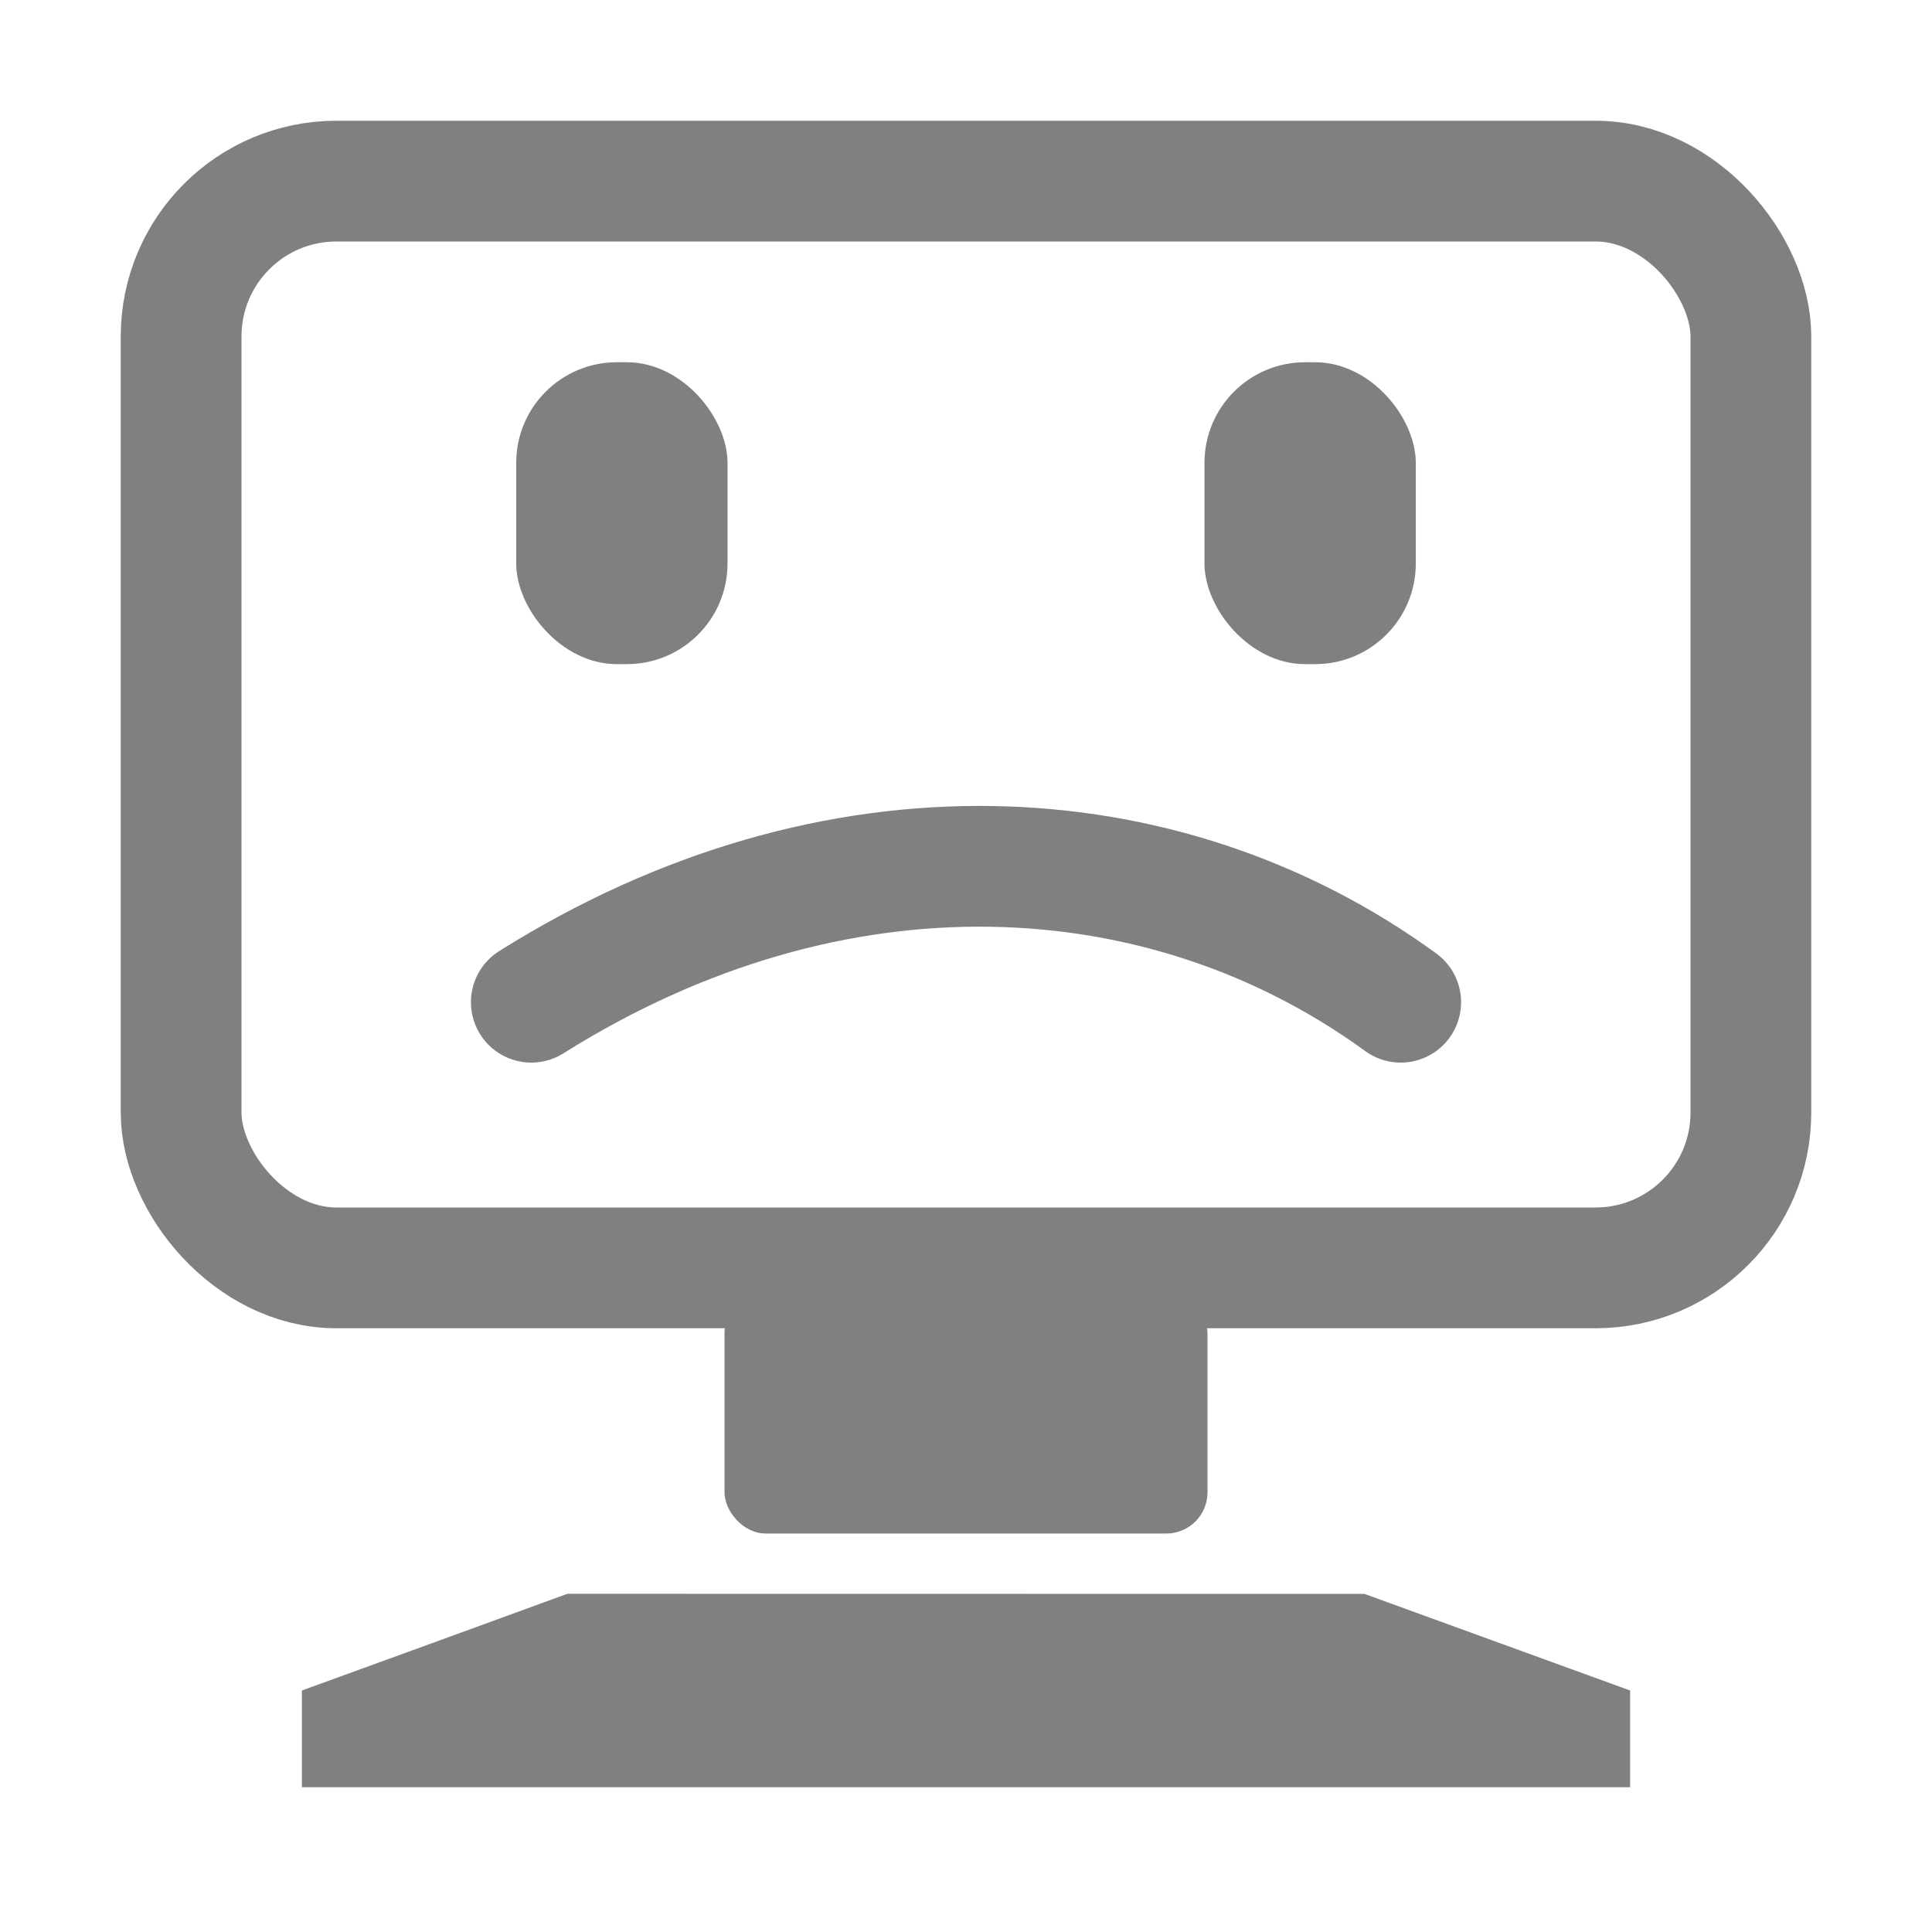 <ns0:svg xmlns:ns0="http://www.w3.org/2000/svg" xmlns:ns1="http://sodipodi.sourceforge.net/DTD/sodipodi-0.dtd" xmlns:ns2="http://www.inkscape.org/namespaces/inkscape" height="16" width="16" version="1.1" id="svg4" ns1:docname="computer-fail-symbolic.svg">
  <ns0:defs id="defs8" />
  <ns1:namedview pagecolor="#ffffff" bordercolor="#666666" borderopacity="1" objecttolerance="10" gridtolerance="10" guidetolerance="10" ns2:pageopacity="0" ns2:pageshadow="2" ns2:window-width="1920" ns2:window-height="1016" id="namedview6" showgrid="false" ns2:zoom="32" ns2:cx="5.7684703" ns2:cy="6.9831827" ns2:window-x="1920" ns2:window-y="27" ns2:window-maximized="1" ns2:current-layer="layer1" ns2:document-rotation="0" />
  <ns0:g ns2:groupmode="layer" id="layer1" ns2:label="Graphic">
    <ns0:g id="g872">
      <ns0:g id="g857">
        <ns0:rect style="fill:#808080;fill-opacity:1;stroke:none;stroke-width:0.583;stroke-linecap:round;stroke-linejoin:round;stroke-miterlimit:4;stroke-dasharray:none;paint-order:stroke markers fill" id="rect871" width="1.75" height="2.5" x="4.275" y="3" ry="0.833" />
        <ns0:rect style="fill:#808080;fill-opacity:1;stroke:none;stroke-width:0.583;stroke-linecap:round;stroke-linejoin:round;stroke-miterlimit:4;stroke-dasharray:none;paint-order:stroke markers fill" id="rect873" width="1.75" height="2.5" x="9.975" y="3" ry="0.833" />
        <ns0:path style="fill:none;stroke:#808080;stroke-width:1px;stroke-linecap:round;stroke-linejoin:round;stroke-opacity:1" d="m 4.4,8.3 c 2.507,-1.576 5.244,-1.424 7.2,0" id="path875" ns1:nodetypes="cc" />
      </ns0:g>
      <ns0:g id="g862">
        <ns0:rect style="fill:none;stroke:#808080;stroke-width:1;stroke-linecap:round;stroke-linejoin:round;stroke-miterlimit:4;stroke-dasharray:none;stroke-opacity:1;paint-order:stroke markers fill" id="rect863" width="13" height="9" x="1.5" y="1.5" ry="1.286" />
        <ns0:rect style="fill:#808080;fill-opacity:1;stroke:none;stroke-width:1.982;stroke-linecap:round;stroke-linejoin:round;stroke-miterlimit:4;stroke-dasharray:none;paint-order:stroke markers fill" id="rect869" width="4" height="2" x="6" y="10.7" ry="0.341" />
        <ns0:path id="rect877" style="fill:#808080;fill-opacity:1;stroke:none;stroke-width:1.131;stroke-linecap:round;stroke-linejoin:round;stroke-miterlimit:4;stroke-dasharray:none;paint-order:stroke markers fill" d="M 4.699,13.199 3.6,13.6 2.5,14 v 0.801 h 11 V 14 l -1.1,-0.4 -1.1,-0.4 z" />
      </ns0:g>
    </ns0:g>
  </ns0:g>
</ns0:svg>